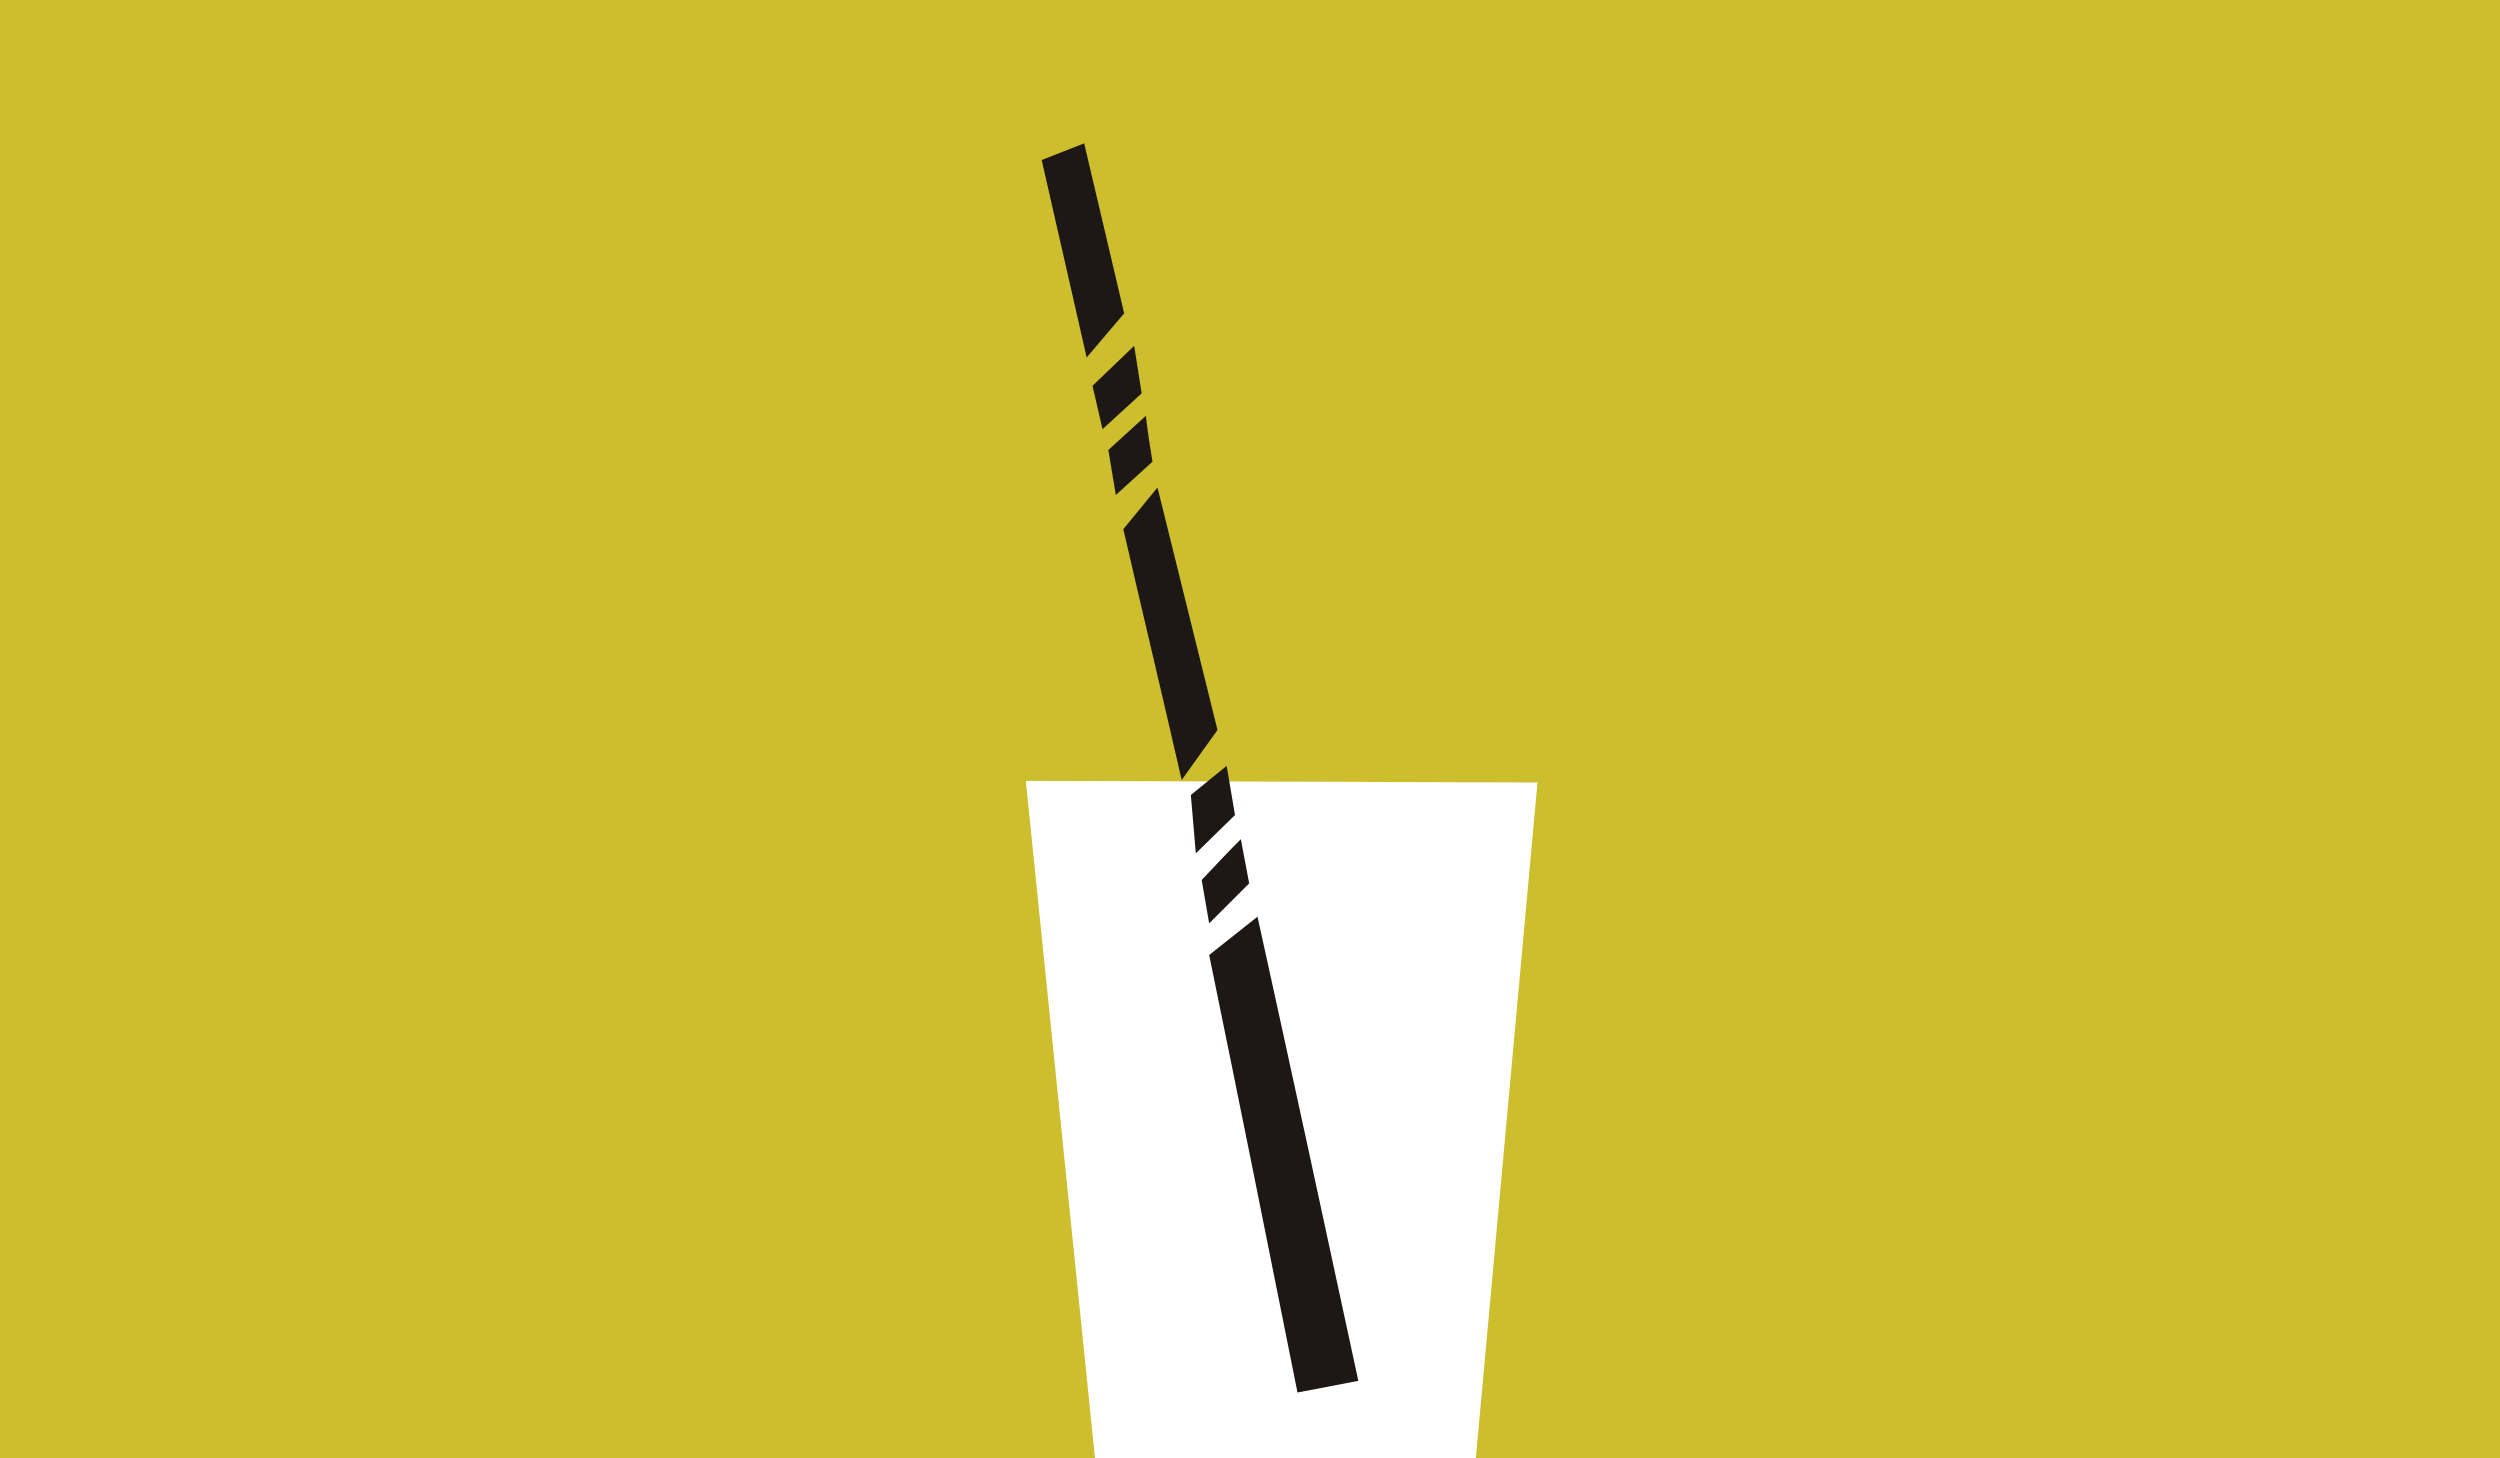 <?xml version="1.0" encoding="utf-8"?>
<!-- Generator: Adobe Illustrator 24.3.0, SVG Export Plug-In . SVG Version: 6.00 Build 0)  -->
<svg version="1.1" id="logo" xmlns="http://www.w3.org/2000/svg" xmlns:xlink="http://www.w3.org/1999/xlink" x="0px" y="0px"
	 viewBox="0 0 300 175" style="enable-background:new 0 0 300 175;" xml:space="preserve">
<style type="text/css">
	.st0{fill:#CCBE2C;}
	.st1{fill:#FFFFFF;}
	.st2{fill:#1D1716;}
</style>
<rect id="background" class="st0" width="300" height="175"/>
<polygon id="cup" class="st1" points="123.1,93.7 184.5,93.9 177.1,175 131.4,175 "/>
<g id="straw">
	<path class="st2" d="M125,19.2c1.8,7.9,3.6,15.8,5.4,23.7l4.5-5.3c-1.6-6.8-3.2-13.6-4.8-20.4L125,19.2z"/>
	<path class="st2" d="M131.1,46.3l1.2,5.2l4.7-4.3c-0.3-1.9-0.6-3.8-0.9-5.7L131.1,46.3z"/>
	<path class="st2" d="M133,54c0.3,1.8,0.6,3.6,0.9,5.4l4.4-4c-0.3-1.8-0.6-3.7-0.8-5.5L133,54z"/>
	<path class="st2" d="M134.8,63.5c2.3,10,4.7,20,7,30.1l4.3-6c-2.4-9.7-4.8-19.4-7.2-29.1L134.8,63.5z"/>
	<path class="st2" d="M142.9,95.4c0.2,2.3,0.4,4.6,0.6,7l4.7-4.6l-1-5.9L142.9,95.4z"/>
	<path class="st2" d="M144.2,105.6c0.3,1.7,0.6,3.5,0.9,5.2l4.8-4.8l-1-5.3C147.3,102.3,145.8,103.9,144.2,105.6z"/>
	<path class="st2" d="M145.1,114.6c3.6,17.5,7.1,35,10.6,52.5l7.3-1.4c-4-18.6-8-37.1-12.1-55.7L145.1,114.6z"/>
</g>
</svg>
